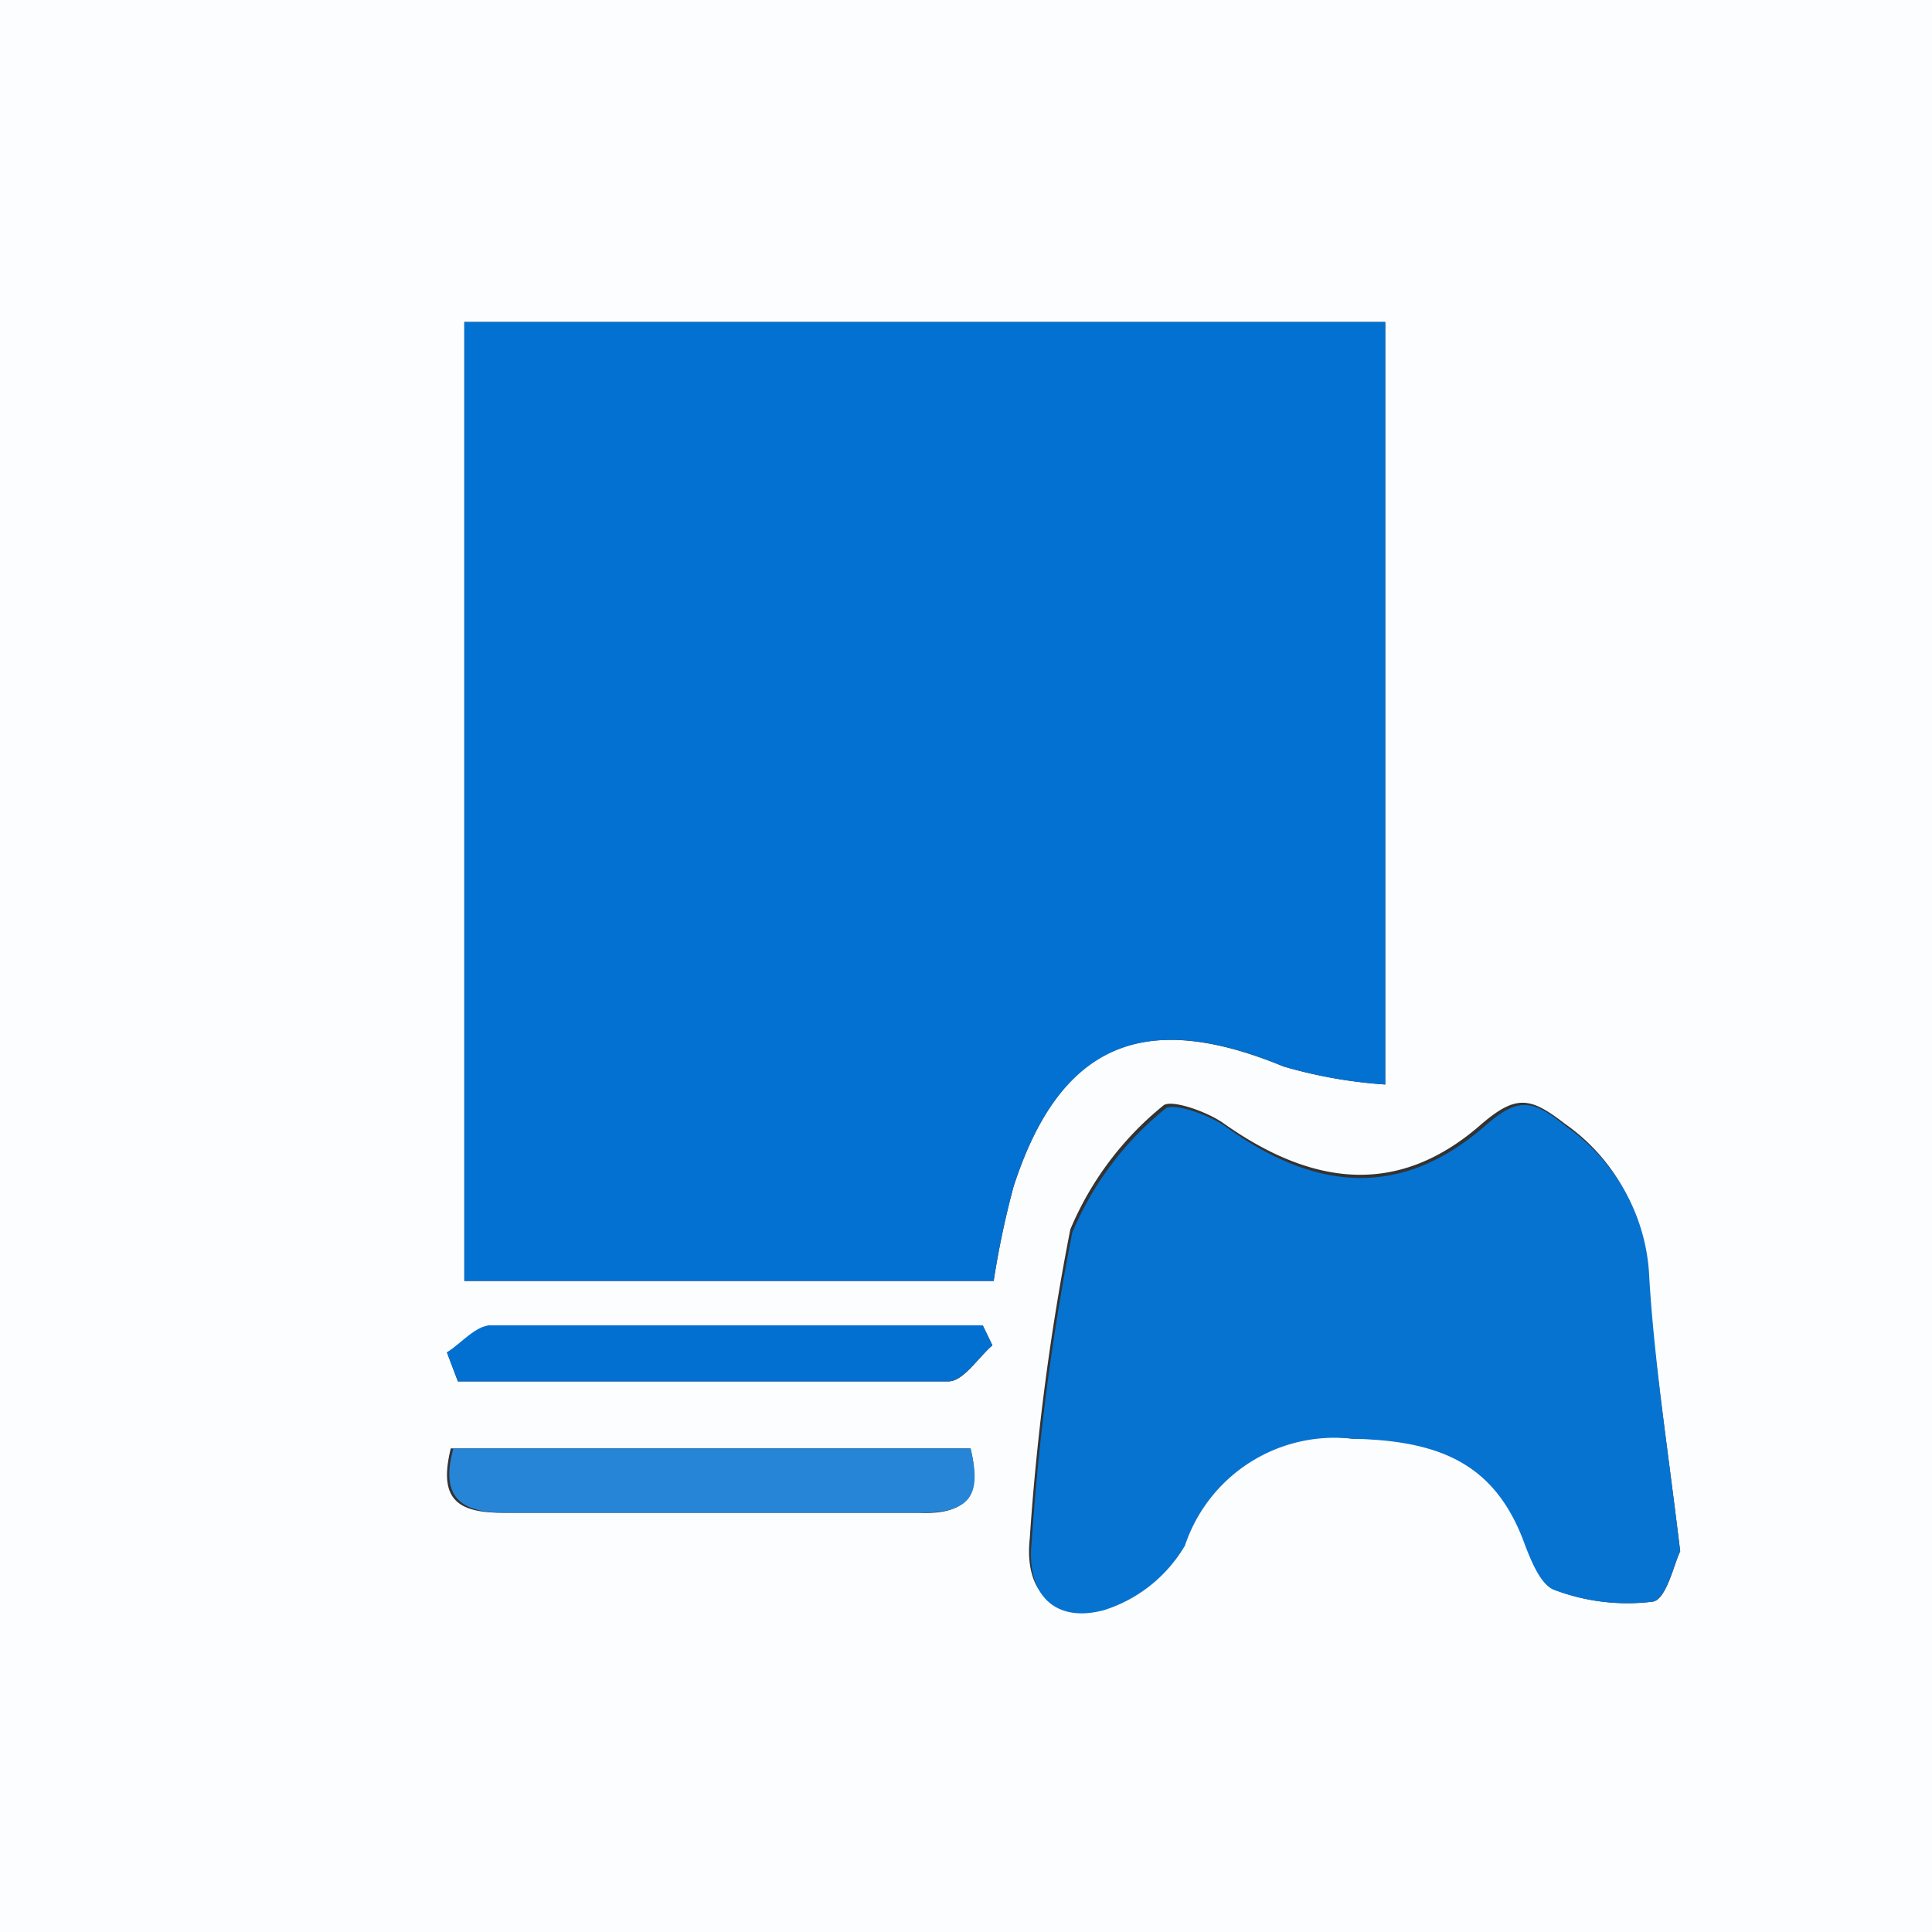 <svg id="Layer_1" data-name="Layer 1" xmlns="http://www.w3.org/2000/svg" viewBox="0 0 30 30"><rect x="0" y="0" width="30" height="30" fill="#333333" stroke="none"/><defs><style>.cls-1{fill:#fcfdfe;}.cls-2{fill:#0371d1;}.cls-3{fill:#0673d1;}.cls-4{fill:#2685d7;}.cls-5{fill:#0170d0;}</style></defs><path class="cls-1" d="M0,30V0H30V30ZM7.21,5V19.89h8.22a13.51,13.51,0,0,1,.31-1.47c.72-2.21,2-2.76,4.19-1.86a7.39,7.39,0,0,0,1.58.28V5ZM26.09,24.09c-.19-1.58-.4-2.93-.51-4.3a3,3,0,0,0-1.28-2.34c-.53-.41-.75-.46-1.29,0-1.26,1.11-2.58,1-4,0-.26-.19-.84-.39-.95-.28a4.92,4.92,0,0,0-1.44,1.92,38.18,38.18,0,0,0-.63,4.8c-.09.83.37,1.27,1.13,1.06a2.24,2.24,0,0,0,1.25-1A2.45,2.45,0,0,1,21,22.34c1.35,0,2.23.37,2.69,1.65.1.26.25.63.46.7a3.19,3.19,0,0,0,1.52.18C25.88,24.83,26,24.26,26.09,24.09Zm-11-1.6H7c-.19.77.08,1,.8,1q3.23,0,6.46,0C15,23.53,15.25,23.22,15.07,22.49ZM6.94,21l.17.45c2.54,0,5.08,0,7.62,0,.23,0,.46-.37.68-.56l-.15-.31c-2.55,0-5.1,0-7.64,0C7.39,20.6,7.16,20.88,6.94,21Z"/><path class="cls-2" d="M7.21,5h14.3V16.84a7.39,7.39,0,0,1-1.58-.28c-2.16-.9-3.47-.35-4.19,1.86a13.51,13.51,0,0,0-.31,1.47H7.21Z"/><path class="cls-3" d="M26.09,24.09c-.09.17-.21.74-.43.78a3.19,3.19,0,0,1-1.52-.18c-.21-.07-.36-.44-.46-.7-.46-1.28-1.34-1.62-2.69-1.65A2.45,2.45,0,0,0,18.4,24a2.24,2.24,0,0,1-1.25,1c-.76.21-1.22-.23-1.13-1.06a38.18,38.18,0,0,1,.63-4.8,4.92,4.92,0,0,1,1.44-1.92c.11-.11.69.09.95.28,1.39,1,2.71,1.11,4,0,.54-.48.76-.43,1.29,0a3,3,0,0,1,1.28,2.34C25.69,21.16,25.9,22.51,26.09,24.09Z"/><path class="cls-4" d="M15.07,22.49c.18.73,0,1-.77,1q-3.24,0-6.46,0c-.72,0-1-.27-.8-1Z"/><path class="cls-5" d="M6.94,21c.22-.14.45-.42.68-.42,2.54,0,5.09,0,7.64,0l.15.31c-.22.19-.45.55-.68.56-2.54,0-5.08,0-7.62,0Z"/></svg>